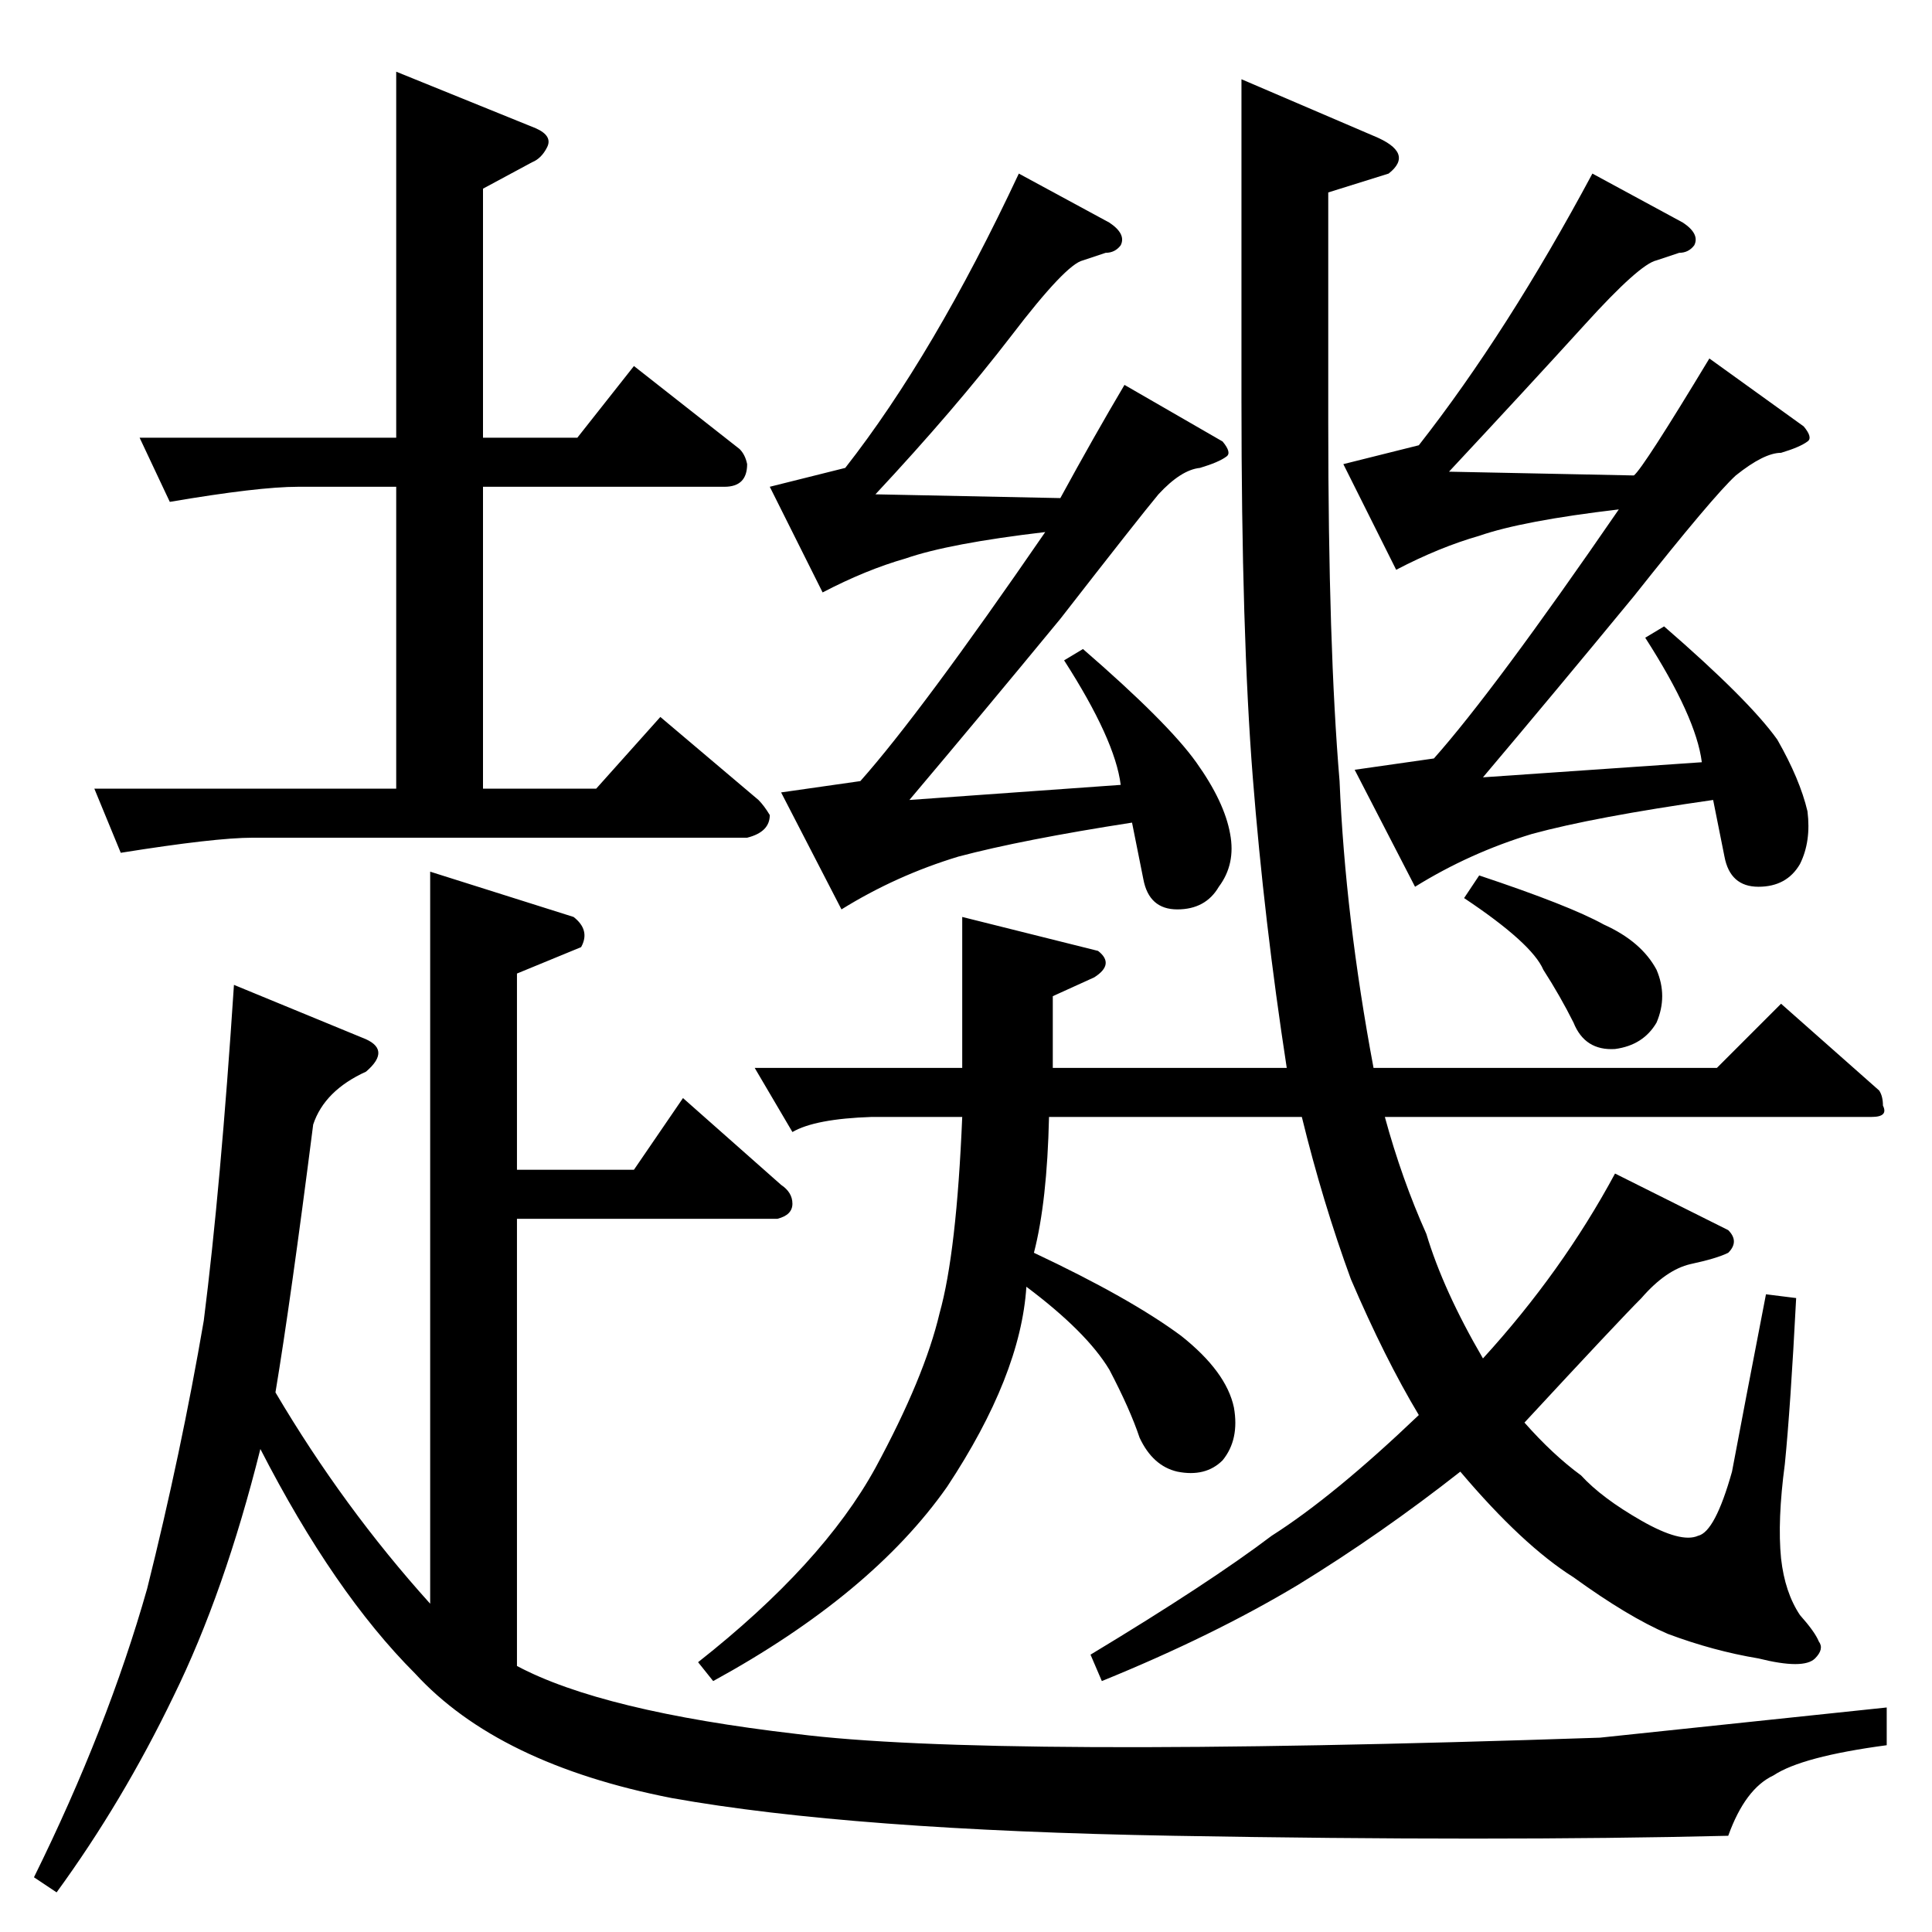 <?xml version="1.0" standalone="no"?>
<!DOCTYPE svg PUBLIC "-//W3C//DTD SVG 1.1//EN" "http://www.w3.org/Graphics/SVG/1.1/DTD/svg11.dtd" >
<svg xmlns="http://www.w3.org/2000/svg" xmlns:xlink="http://www.w3.org/1999/xlink" version="1.1" viewBox="0 -205 1024 1024">
  <g transform="matrix(1 0 0 -1 0 819)">
   <path fill="currentColor"
d="M944 492l52 -46q2 -3 2 -8q3 -6 -6 -6h-258q9 -33 22 -62q9 -30 30 -66q42 46 70 98l60 -30q6 -6 0 -12q-6 -3 -20 -6q-13 -3 -26 -18q-12 -12 -62 -66q15 -17 30 -28q11 -12 32 -24t30 -8q9 2 18 34q6 32 18 94l16 -2q-3 -58 -6 -88q-4 -30 -2 -50q2 -18 10 -30
q8 -9 10 -14q3 -4 -2 -9q-6 -6 -30 0q-24 4 -48 13q-21 9 -50 30q-27 17 -60 56q-42 -33 -86 -60q-45 -27 -104 -51l-6 14q63 38 96 63q33 21 78 64q-18 30 -36 72q-15 41 -26 86h-134q-1 -45 -8 -72q51 -24 78 -44q24 -19 28 -38q3 -17 -6 -28q-9 -9 -24 -6q-13 3 -20 18
q-5 15 -16 36q-12 20 -44 44q-3 -47 -42 -106q-40 -57 -124 -103l-8 10q66 52 94 103q26 48 34 82q9 32 12 104h-48q-30 -1 -42 -8l-20 34h110v80l72 -18q9 -7 -2 -14l-22 -10v-38h124q-12 78 -18 154t-6 200v170l70 -30q22 -9 8 -20l-32 -10v-122q0 -119 6 -190
q3 -72 18 -152h182l34 34v0v0zM408 766l40 10q47 60 92 156l48 -26q9 -6 6 -12q-3 -4 -8 -4l-12 -4q-9 -2 -38 -40q-30 -39 -72 -84l98 -2q18 33 34 60l52 -30q5 -6 2 -8q-4 -3 -14 -6q-10 -1 -22 -14q-10 -12 -52 -66q-42 -51 -80 -96l112 8q-3 24 -30 66l10 6
q45 -39 60 -60t18 -38q3 -16 -6 -28q-7 -12 -22 -12t-18 16l-6 30q-58 -9 -92 -18q-33 -10 -62 -28l-32 62l42 6q32 36 98 132q-51 -6 -74 -14q-21 -6 -44 -18l-28 56v0v0zM712 778l40 10q47 60 92 144l48 -26q9 -6 6 -12q-3 -4 -8 -4l-12 -4q-9 -2 -38 -34q-30 -33 -72 -78
l98 -2q5 4 40 62l50 -36q5 -6 2 -8q-4 -3 -14 -6q-9 0 -24 -12q-12 -11 -54 -64q-42 -51 -80 -96l116 8q-3 24 -30 66l10 6q45 -39 60 -60q12 -21 16 -38q2 -16 -4 -28q-7 -12 -22 -12t-18 16l-6 30q-63 -9 -96 -18q-33 -10 -62 -28l-32 62l42 6q32 36 98 132
q-51 -6 -74 -14q-21 -6 -44 -18l-28 56v0v0zM74 792h136v194l74 -30q9 -4 6 -10t-8 -8l-26 -14v-132h50l30 38l56 -44q3 -3 4 -8q0 -12 -12 -12h-128v-160h60l34 38l52 -44q3 -3 6 -8q0 -9 -12 -12h-262q-20 0 -70 -8l-14 34h160v160h-52q-21 0 -68 -8l-16 34v0v0zM274 508
v-104h62l26 38l52 -46q6 -4 6 -10t-8 -8h-138v-237q45 -24 148 -36q102 -13 426 -2l152 16v-20q-45 -6 -60 -16q-15 -7 -24 -32q-123 -3 -294 0t-266 20q-92 18 -136 66q-43 43 -82 119q-19 -76 -46 -131q-27 -56 -62 -104l-12 8q39 79 60 153q18 72 30 142q9 71 16 178
l68 -28q16 -6 2 -18q-22 -10 -28 -28q-12 -94 -20 -142q36 -61 82 -112v388l76 -24q9 -7 4 -16l-34 -14v0v0zM776 548l8 12q48 -16 66 -26q20 -9 28 -24q6 -14 0 -28q-7 -12 -22 -14q-16 -1 -22 14q-7 14 -16 28q-6 14 -42 38v0v0z" />
  </g>

</svg>
